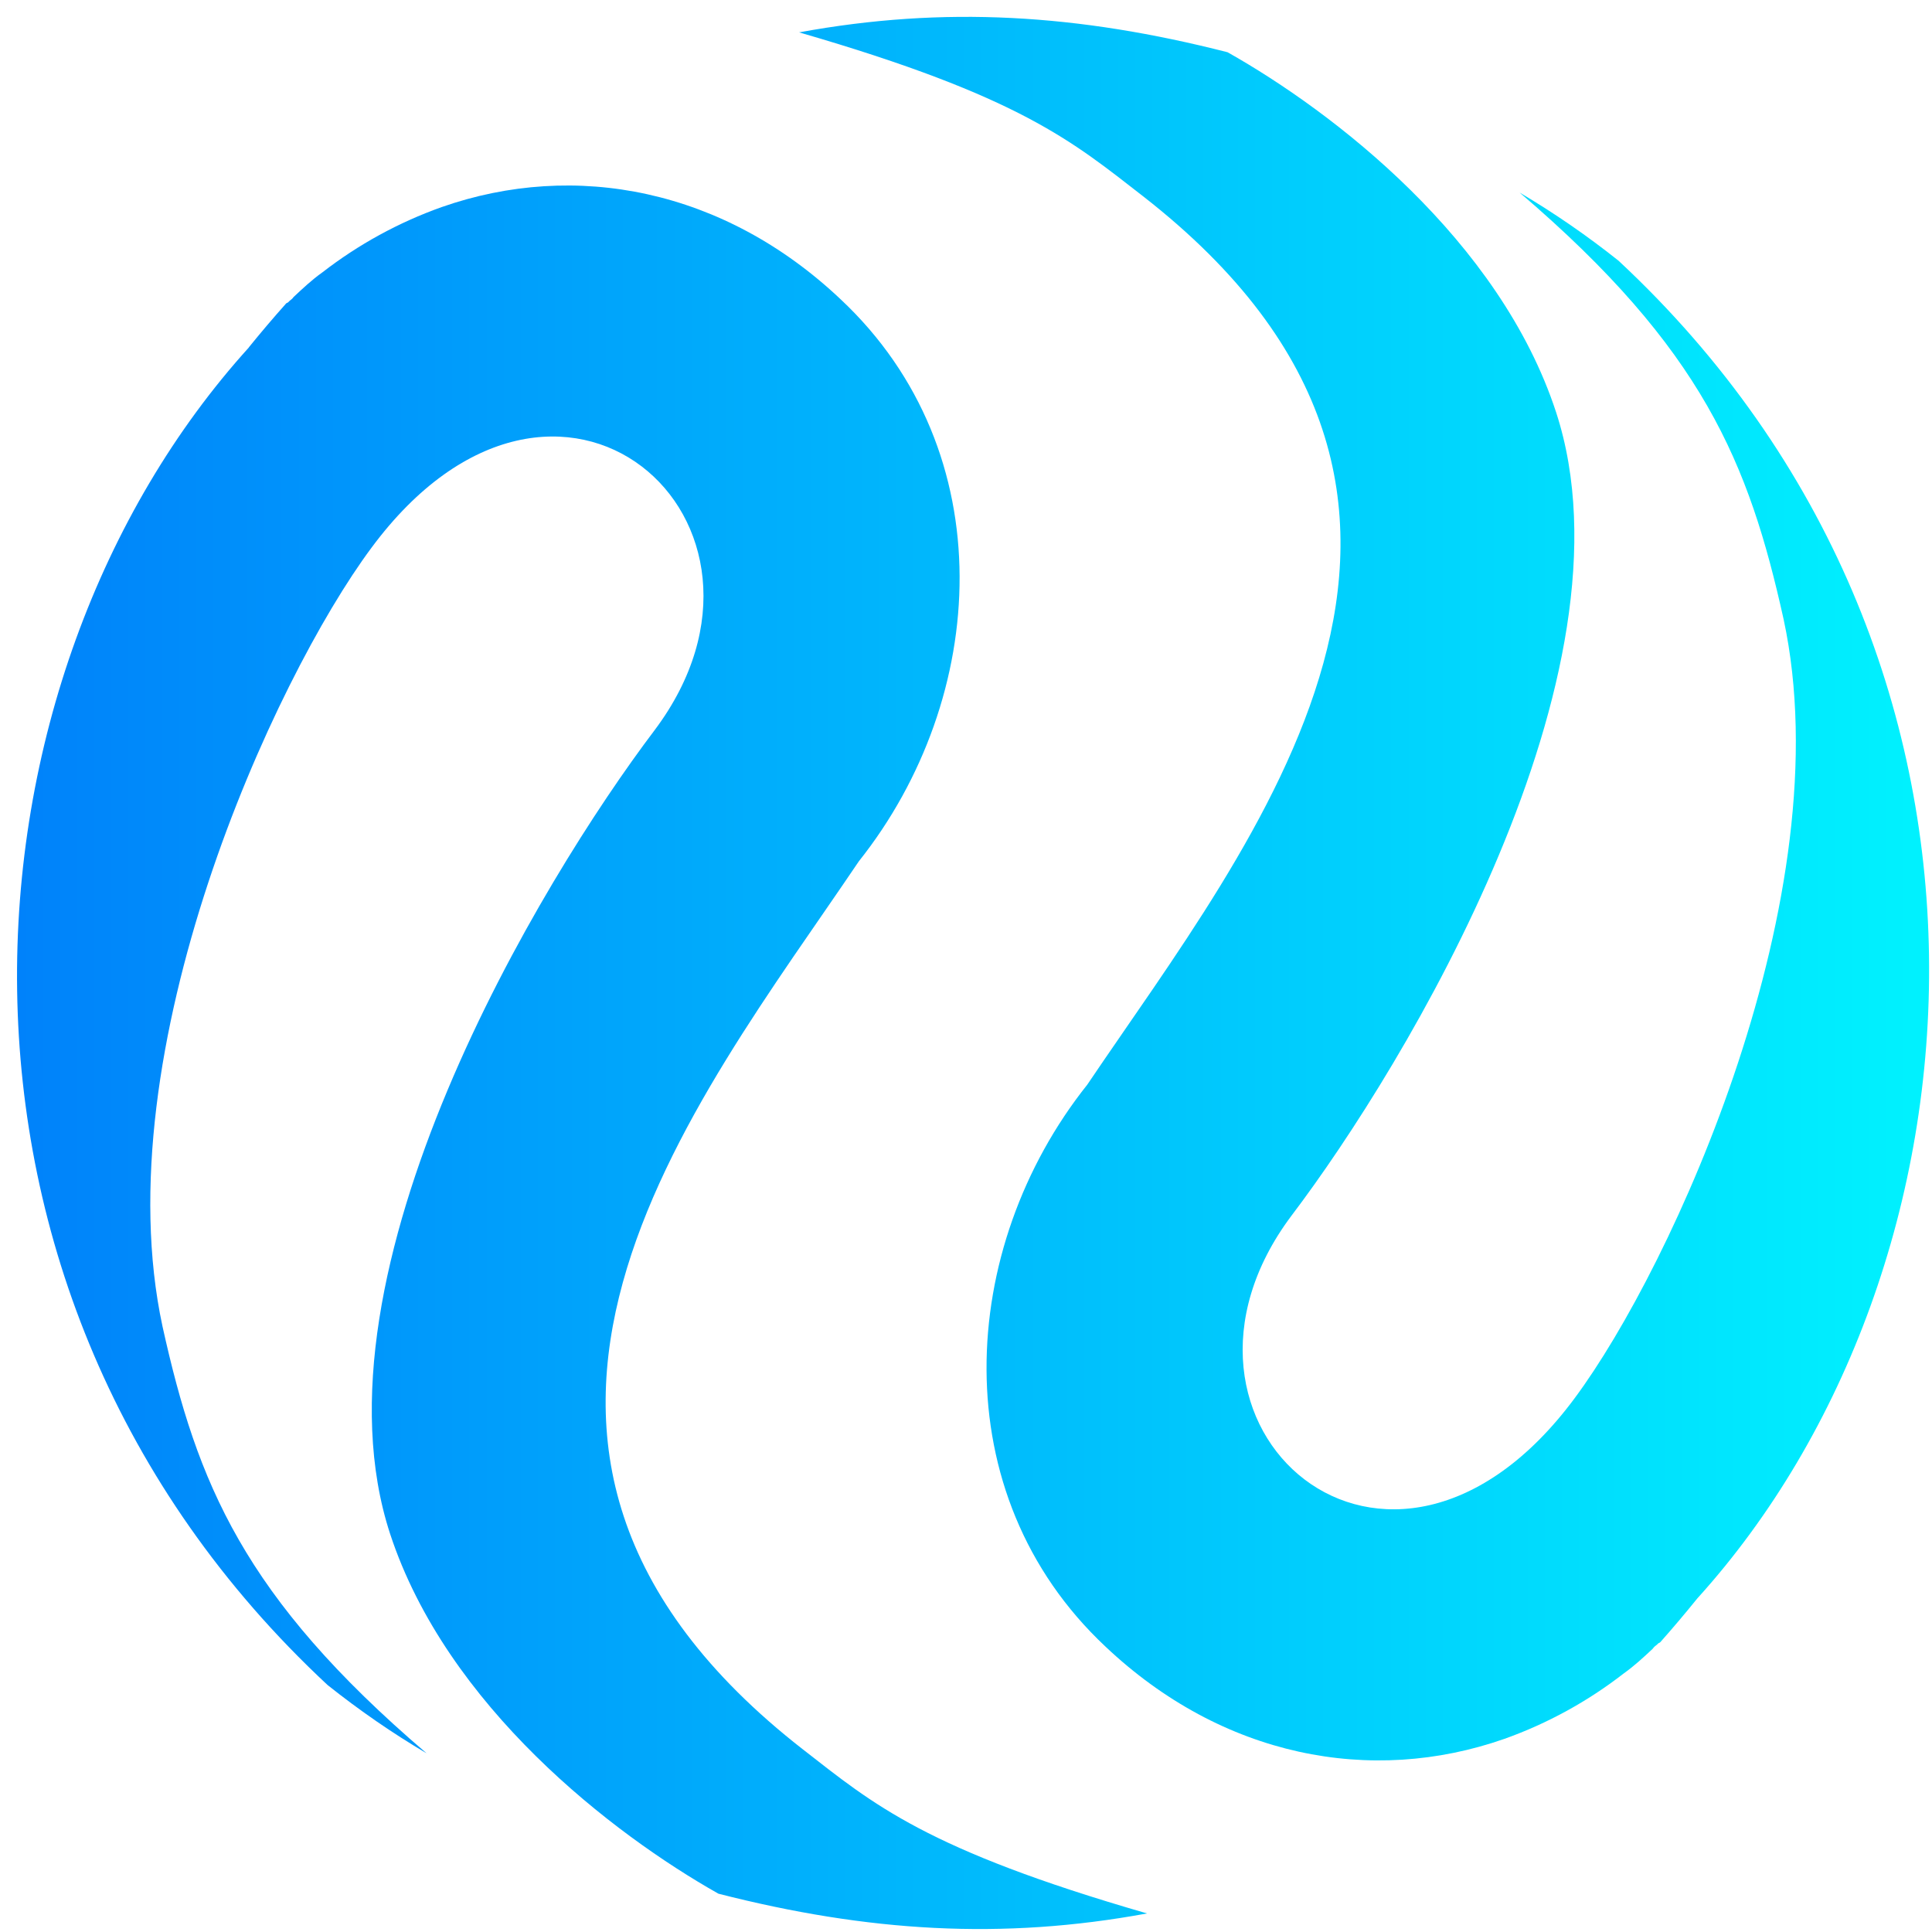 <svg width="97" height="97" viewBox="0 0 97 97" fill="none" xmlns="http://www.w3.org/2000/svg">
<path d="M12.49 17.443C13.095 16.696 13.717 15.963 14.357 15.246C14.379 15.21 14.443 15.203 14.472 15.174C14.529 15.102 14.616 15.052 14.68 14.987L14.738 14.915C15.175 14.506 15.642 14.061 16.188 13.673C17.996 12.272 20.015 11.167 22.169 10.399C28.883 8.044 36.35 9.494 42.202 15.023C50.388 22.692 49.648 35.035 43.121 43.242C34.871 55.477 20.697 72.552 40.321 87.839C43.854 90.589 46.475 92.858 57.59 96.068C50.316 97.41 43.574 96.994 36.07 95.077C30.764 92.083 22.428 85.671 19.584 77.004C15.29 63.864 27.138 44.226 32.868 36.657C40.723 26.189 28.007 14.858 18.644 27.51C13.747 34.101 5.18 52.763 8.16 66.6C9.898 74.448 12.217 80.17 21.415 88.026C19.706 87.02 18.055 85.879 16.447 84.601C-4.915 64.704 -2.438 33.936 12.497 17.443H12.49Z" fill="url(#paint0_linear_2_326)"/>
<path d="M85.213 80.257C84.613 81.001 83.995 81.731 83.36 82.447C83.332 82.483 83.267 82.49 83.238 82.526C83.181 82.597 83.087 82.641 83.03 82.712L82.972 82.784C82.534 83.193 82.068 83.631 81.522 84.019C79.715 85.423 77.696 86.53 75.541 87.3C68.827 89.656 61.36 88.205 55.508 82.676C47.322 75.008 48.062 62.657 54.589 54.458C62.839 42.215 77.013 25.147 57.389 9.853C53.856 7.11 51.235 4.841 40.12 1.625C47.394 0.289 54.129 0.705 61.633 2.623C66.946 5.617 75.29 12.029 78.126 20.695C82.42 33.836 70.572 53.474 64.842 61.035C56.987 71.504 69.703 82.834 79.066 70.19C83.963 63.591 92.529 44.936 89.55 31.093C87.812 23.252 85.493 17.522 76.295 9.667C78.028 10.692 79.689 11.836 81.263 13.091C102.625 32.995 100.148 63.763 85.213 80.257Z" fill="url(#paint1_linear_2_326)"/>
<defs>
<linearGradient id="paint0_linear_2_326" x1="0.851" y1="48.85" x2="96.859" y2="48.85" gradientUnits="userSpaceOnUse">
<stop stop-color="#0082FA"/>
<stop offset="1" stop-color="#00F2FE"/>
</linearGradient>
<linearGradient id="paint1_linear_2_326" x1="0.851" y1="48.85" x2="96.859" y2="48.85" gradientUnits="userSpaceOnUse">
<stop stop-color="#0082FA"/>
<stop offset="1" stop-color="#00F2FE"/>
</linearGradient>
</defs>
</svg>
